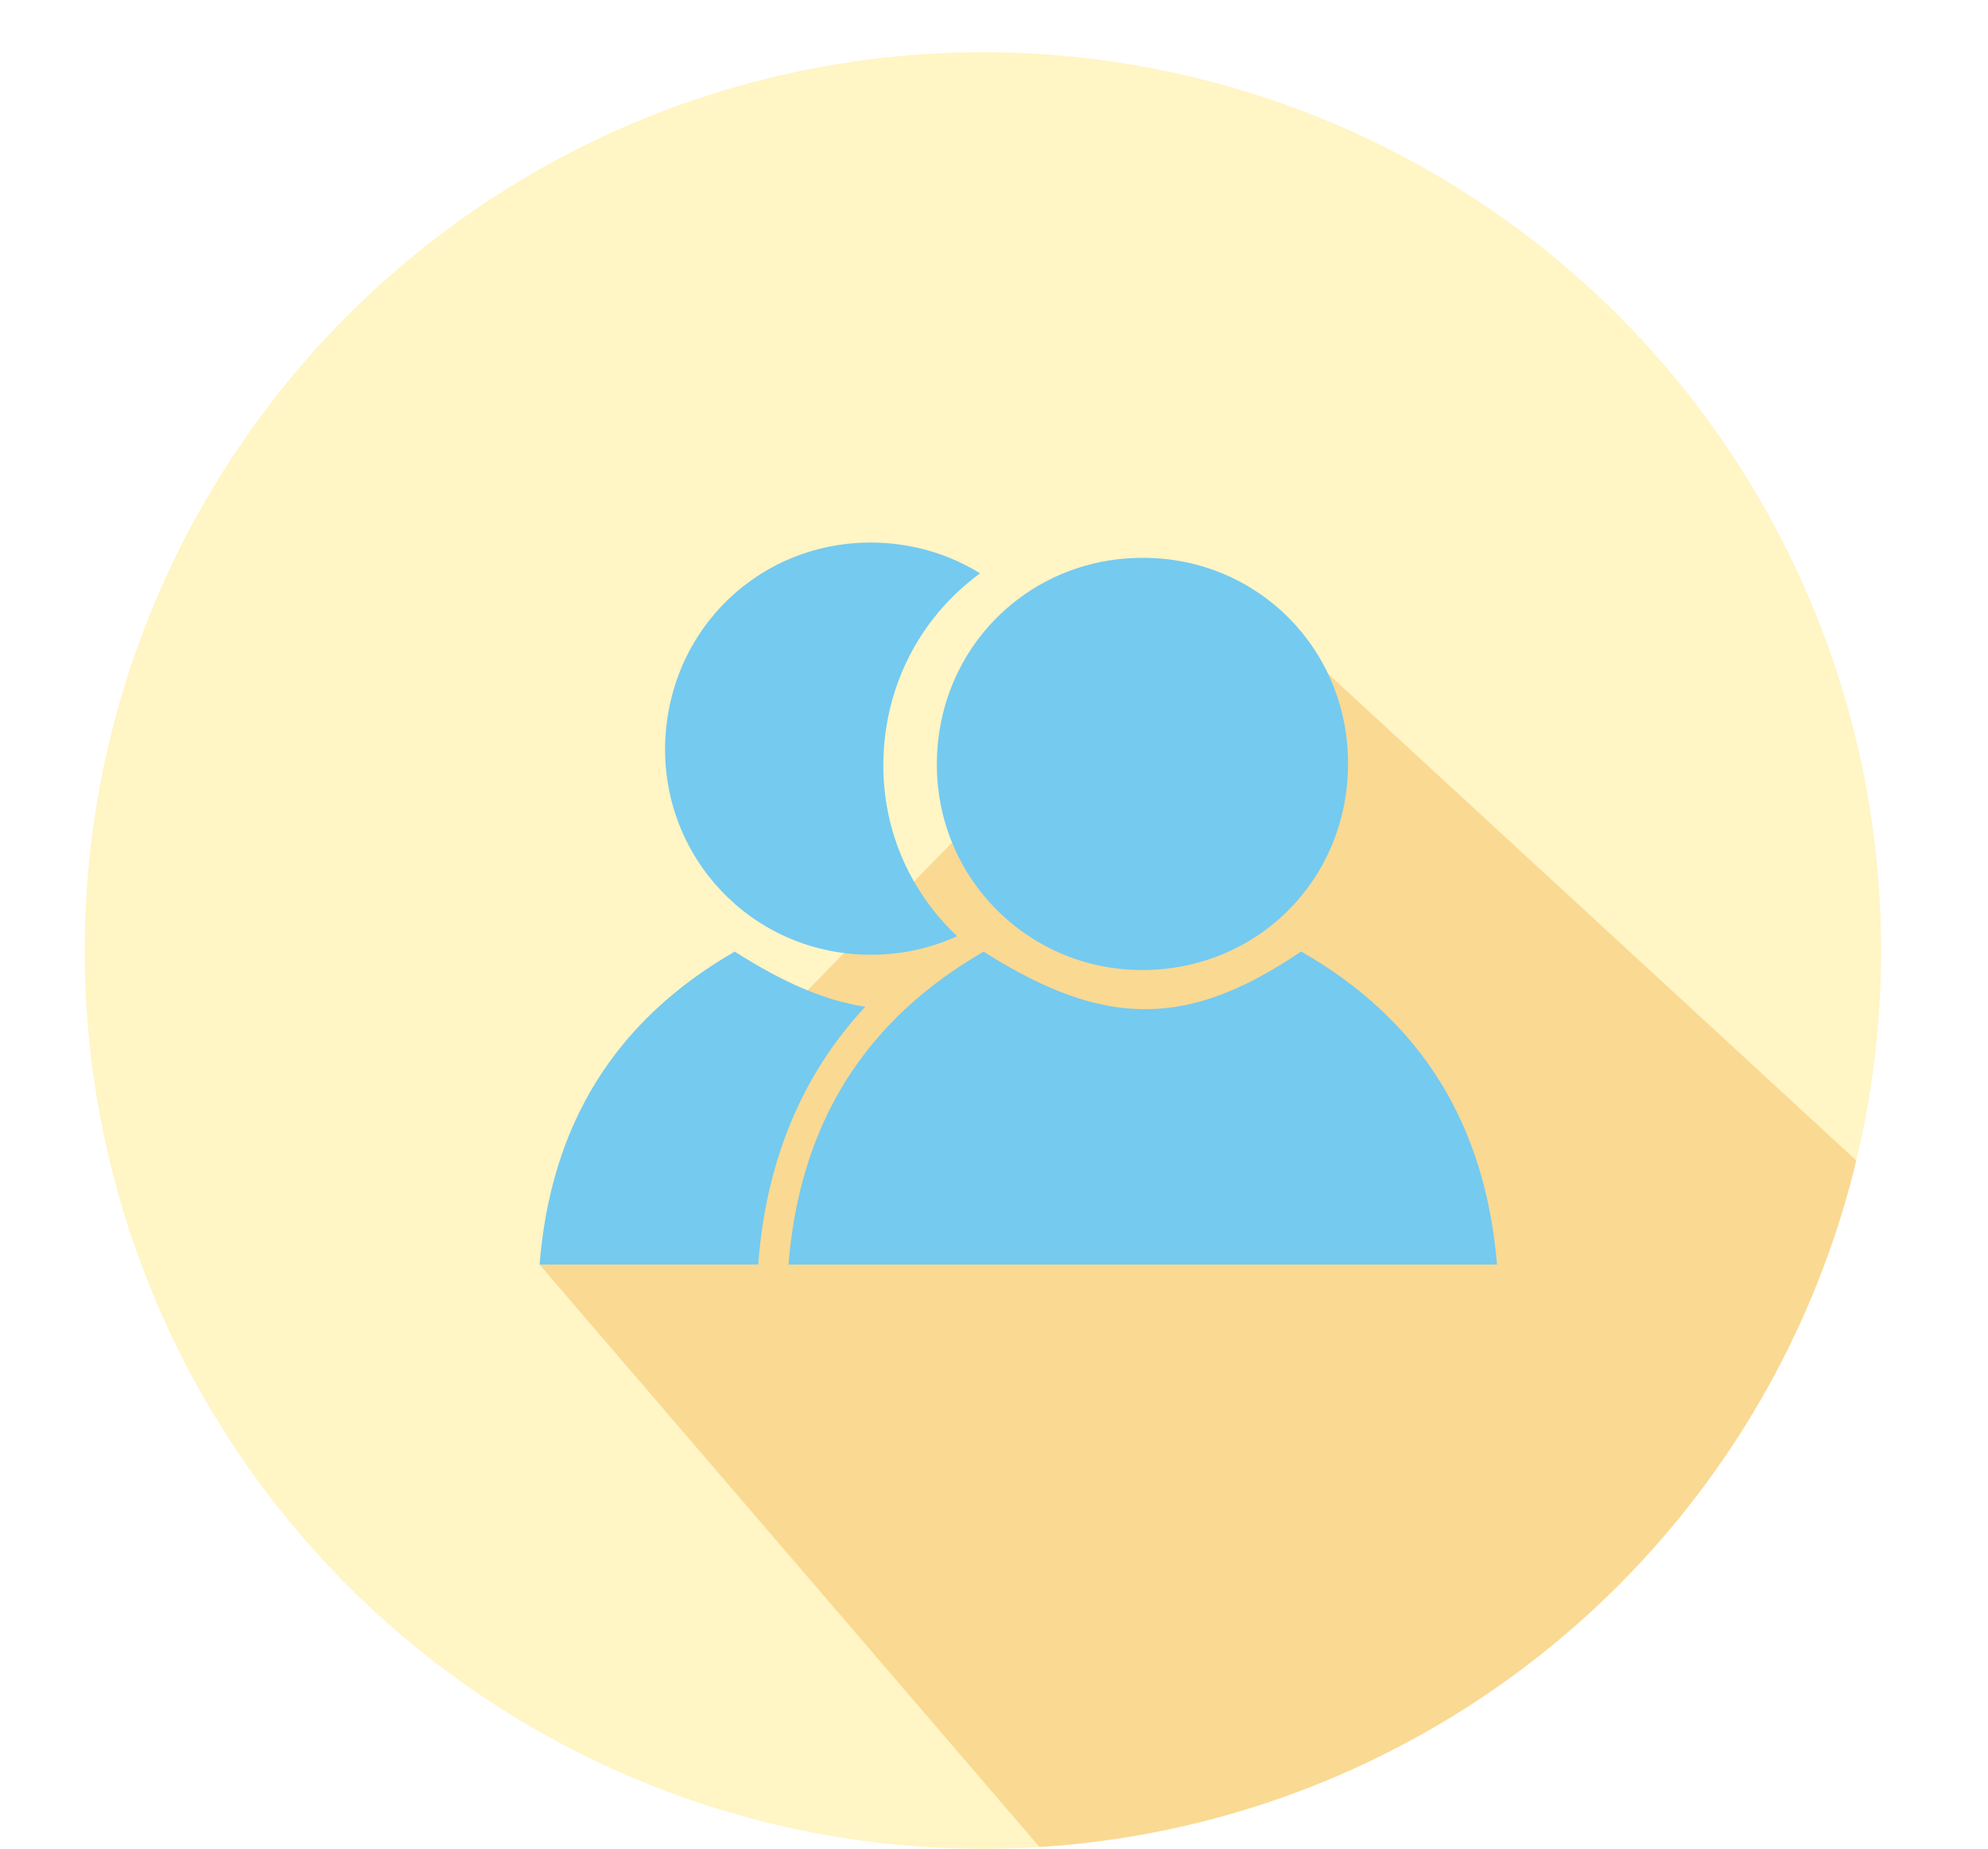 <?xml version="1.0" encoding="utf-8"?>
<!-- Generator: Adobe Illustrator 16.0.0, SVG Export Plug-In . SVG Version: 6.00 Build 0)  -->
<!DOCTYPE svg PUBLIC "-//W3C//DTD SVG 1.1//EN" "http://www.w3.org/Graphics/SVG/1.1/DTD/svg11.dtd">
<svg version="1.1" id="Layer_1" xmlns="http://www.w3.org/2000/svg" xmlns:xlink="http://www.w3.org/1999/xlink" x="0px" y="0px"
	 width="50.25px" height="46.729px" viewBox="0 0 50.25 46.729" enable-background="new 0 0 50.25 46.729" xml:space="preserve">
<g>
	<defs>
		<circle id="SVGID_9_" cx="24.845" cy="24.024" r="22.704"/>
	</defs>
	<clipPath id="SVGID_2_">
		<use xlink:href="#SVGID_9_"  overflow="visible"/>
	</clipPath>
	<circle opacity="0.4" clip-path="url(#SVGID_2_)" fill="#FFE770" cx="24.845" cy="24.024" r="22.704"/>
	<polygon opacity="0.3" clip-path="url(#SVGID_2_)" fill-rule="evenodd" clip-rule="evenodd" fill="#ED971B" points="32.006,53.358 
		13.639,31.962 30.762,14.444 57.26,38.858 	"/>
	<g clip-path="url(#SVGID_2_)">
		<path fill="#75CAEF" d="M21.87,25.446c-1.023-0.156-2.088-0.621-3.298-1.395c-3.034,1.748-4.652,4.375-4.933,7.91
			c1.851,0,3.691,0,5.533,0c0-0.02-0.004-0.039-0.002-0.061C19.375,29.308,20.287,27.146,21.87,25.446z"/>
		<path fill="#75CAEF" d="M32.887,24.048c-1.564,1.064-2.908,1.547-4.303,1.445c-0.899-0.063-1.819-0.371-2.833-0.918
			c-0.288-0.154-0.583-0.328-0.888-0.523c-0.745,0.43-1.404,0.914-1.981,1.451c-1.766,1.645-2.738,3.795-2.951,6.459l0,0
			c5.999,0,11.926,0,17.909,0C37.545,28.423,35.931,25.786,32.887,24.048z"/>
		<path fill="#75CAEF" d="M22.345,18.886c0.132-1.783,1.018-3.365,2.429-4.395c-0.699-0.432-1.514-0.705-2.401-0.766
			c-2.889-0.195-5.329,1.924-5.547,4.818c-0.216,2.881,1.921,5.363,4.794,5.574c0.924,0.066,1.799-0.102,2.573-0.455
			C22.885,22.427,22.208,20.706,22.345,18.886z"/>
		<path fill="#75CAEF" d="M28.914,14.099c-1.2-0.008-2.299,0.379-3.176,1.041c-1.24,0.934-2.037,2.416-2.057,4.117
			c-0.021,1.725,0.788,3.256,2.057,4.213c0.855,0.648,1.919,1.037,3.08,1.047c2.932,0.027,5.243-2.258,5.256-5.195
			C34.09,16.421,31.809,14.112,28.914,14.099z"/>
	</g>
</g>
</svg>

